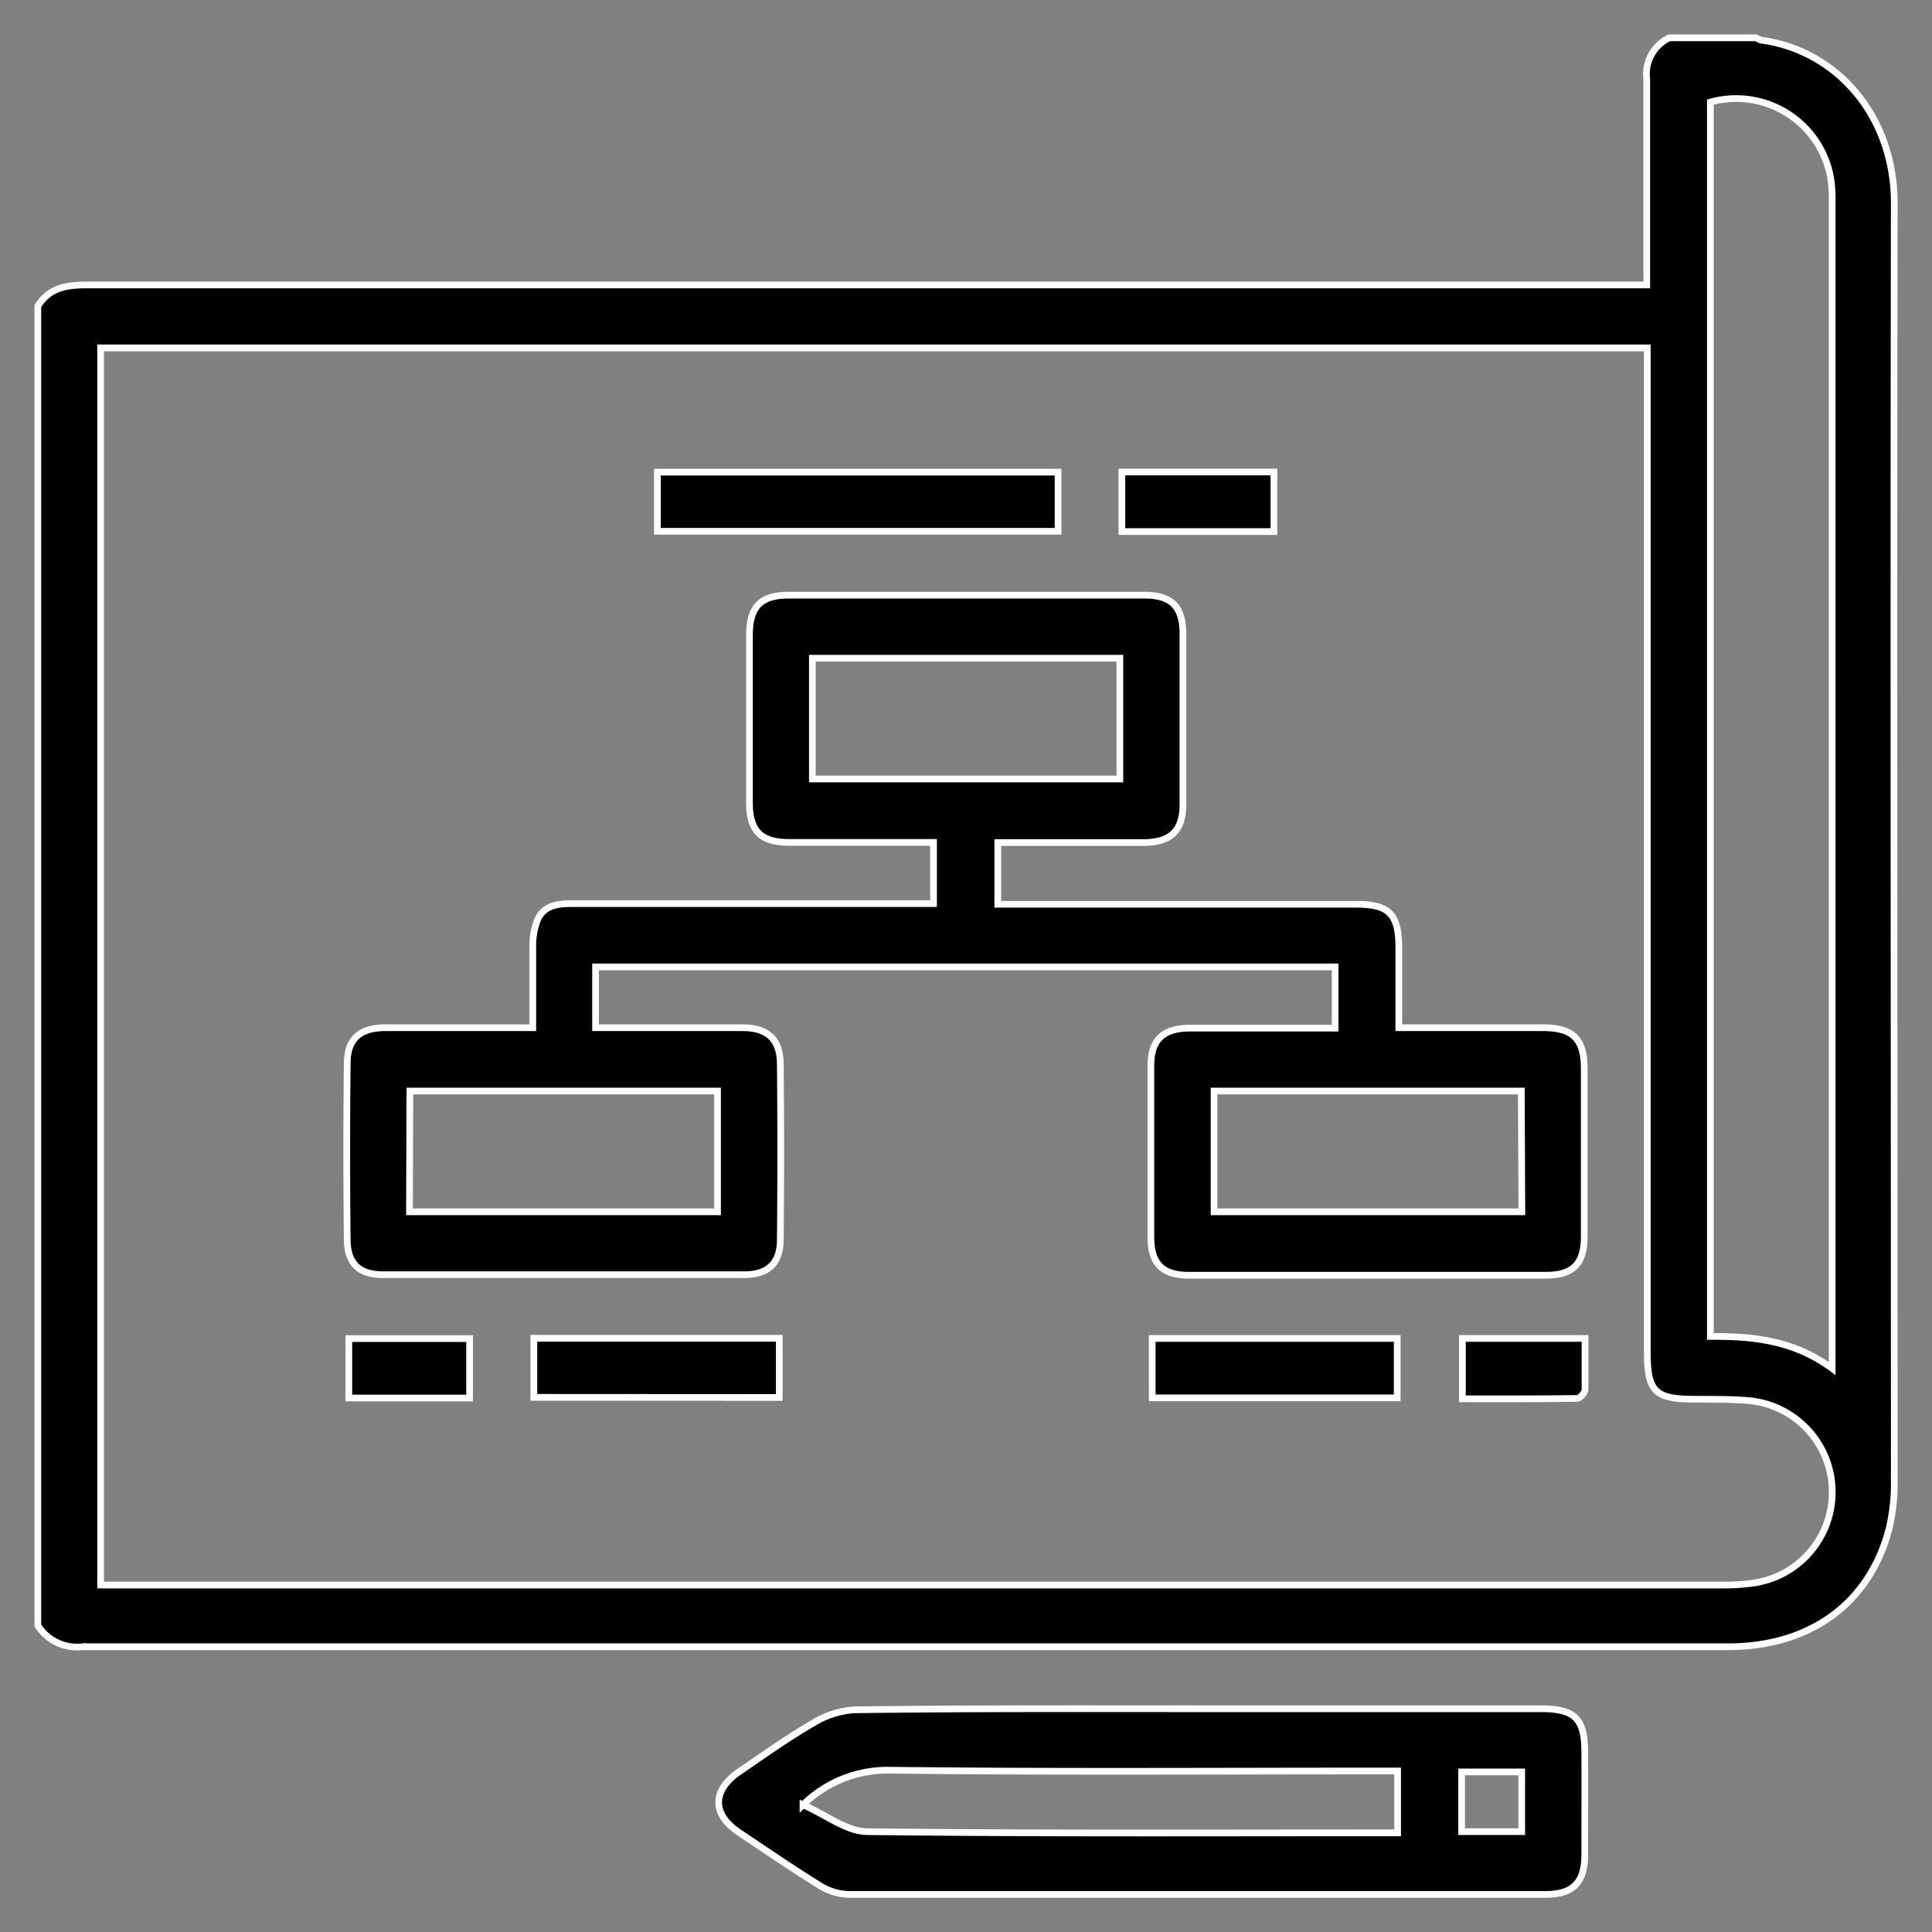 <svg id="Layer_1" data-name="Layer 1" xmlns="http://www.w3.org/2000/svg" viewBox="0 0 144 144"><rect x="0" y="0" width="144" height="144" fill="#808080" stroke="none"/><defs><style>.cls-1{stroke:#fff;stroke-miterlimit:10;stroke-width:0.5px;}</style></defs><title>JJ-Icons-Marketing Services-v1</title><path class="cls-1" d="M124.41,2.82h6.49a1.37,1.37,0,0,0,.36.17c5.6.75,9.94,5.61,9.93,12.2-.06,31.7,0,63.39,0,95.09a14.68,14.68,0,0,1-.41,3.74c-1.47,5.52-5.88,8.72-12,8.72q-61.32,0-122.64,0a3.48,3.48,0,0,1-3.32-1.58V22.82c.83-1.36,2.11-1.58,3.59-1.58q57.22,0,114.43,0h1.9c0-5.27,0-10.31,0-15.35A3,3,0,0,1,124.41,2.82ZM7.5,25.93v92.21h121a16.38,16.38,0,0,0,2.15-.14,6.85,6.85,0,0,0-.14-13.59c-1.38-.13-2.79-.11-4.18-.12-3,0-3.55-.57-3.55-3.55q0-36.54,0-73.08V25.93ZM136.56,102v-1.43q0-42.73,0-85.47a11.51,11.51,0,0,0-.08-1.62,7.15,7.15,0,0,0-9-5.87v92C130.64,99.59,133.7,99.89,136.56,102Z"/><path class="cls-1" d="M89.28,127.36h25.53c2.58,0,3.3.71,3.31,3.27s0,5,0,7.57c0,2.12-.86,3-2.95,3q-25.94,0-51.88,0a4.29,4.29,0,0,1-2.14-.63c-2.06-1.28-4.07-2.65-6.08-4s-2-3.11,0-4.5c1.82-1.24,3.62-2.53,5.52-3.63a6.68,6.68,0,0,1,3.11-1C72.26,127.33,80.77,127.36,89.28,127.36Zm-29.43,7.16c1.69.73,3.19,1.95,4.72,2,12.78.15,25.55.09,38.33.09h1.27V132H102.5c-12.1,0-24.21.08-36.31-.06A9,9,0,0,0,59.85,134.52Zm49.09,2h4.48v-4.45h-4.48Z"/><path class="cls-1" d="M44.39,72.07V76.6h1.48c3.15,0,6.3,0,9.46,0,1.88,0,2.81.86,2.83,2.68q.06,6.55,0,13.1c0,1.78-.91,2.63-2.71,2.63q-13.44,0-26.88,0c-1.81,0-2.68-.83-2.69-2.64q-.07-6.55,0-13.1c0-1.84.94-2.66,2.83-2.67,3.6,0,7.2,0,11,0,0-2,0-4,0-6a5.39,5.39,0,0,1,.37-2.08c.51-1.1,1.59-1.17,2.67-1.17H69.58V62.79h-1.4c-3.11,0-6.21,0-9.32,0-2.17,0-3-.85-3-3q0-6.21,0-12.43c0-2.13.83-3,2.93-3q13.24,0,26.48,0c2.05,0,2.88.83,2.9,2.87q0,6.35,0,12.7c0,2-.9,2.85-2.92,2.87-3.11,0-6.21,0-9.32,0H74.37V67.4H101.1c2.41,0,3.14.72,3.16,3.14,0,2,0,3.95,0,6.06H115c2.21,0,3.07.82,3.08,3q0,6.28,0,12.56c0,2.06-.84,2.88-2.87,2.89q-13.31,0-26.61,0c-1.95,0-2.81-.86-2.82-2.8q0-6.42,0-12.83c0-1.92.92-2.77,2.86-2.79,3.59,0,7.19,0,10.87,0V72.07Zm69,9.25H90.49v9h22.94Zm-82.87,9H53.48v-9H30.55ZM83.47,49.06H60.55v9H83.47Z"/><path class="cls-1" d="M78.86,35.19V39.6H49V35.19Z"/><path class="cls-1" d="M39.79,104.15V99.75H58.08v4.41Z"/><path class="cls-1" d="M85.88,104.19V99.76h18.26v4.43Z"/><path class="cls-1" d="M83.62,35.18H94.95v4.44H83.62Z"/><path class="cls-1" d="M35,104.2h-9V99.77h9Z"/><path class="cls-1" d="M109,104.26v-4.5h9.14c0,1.31,0,2.56,0,3.8,0,.24-.38.67-.58.67C114.69,104.27,111.87,104.26,109,104.26Z"/></svg>